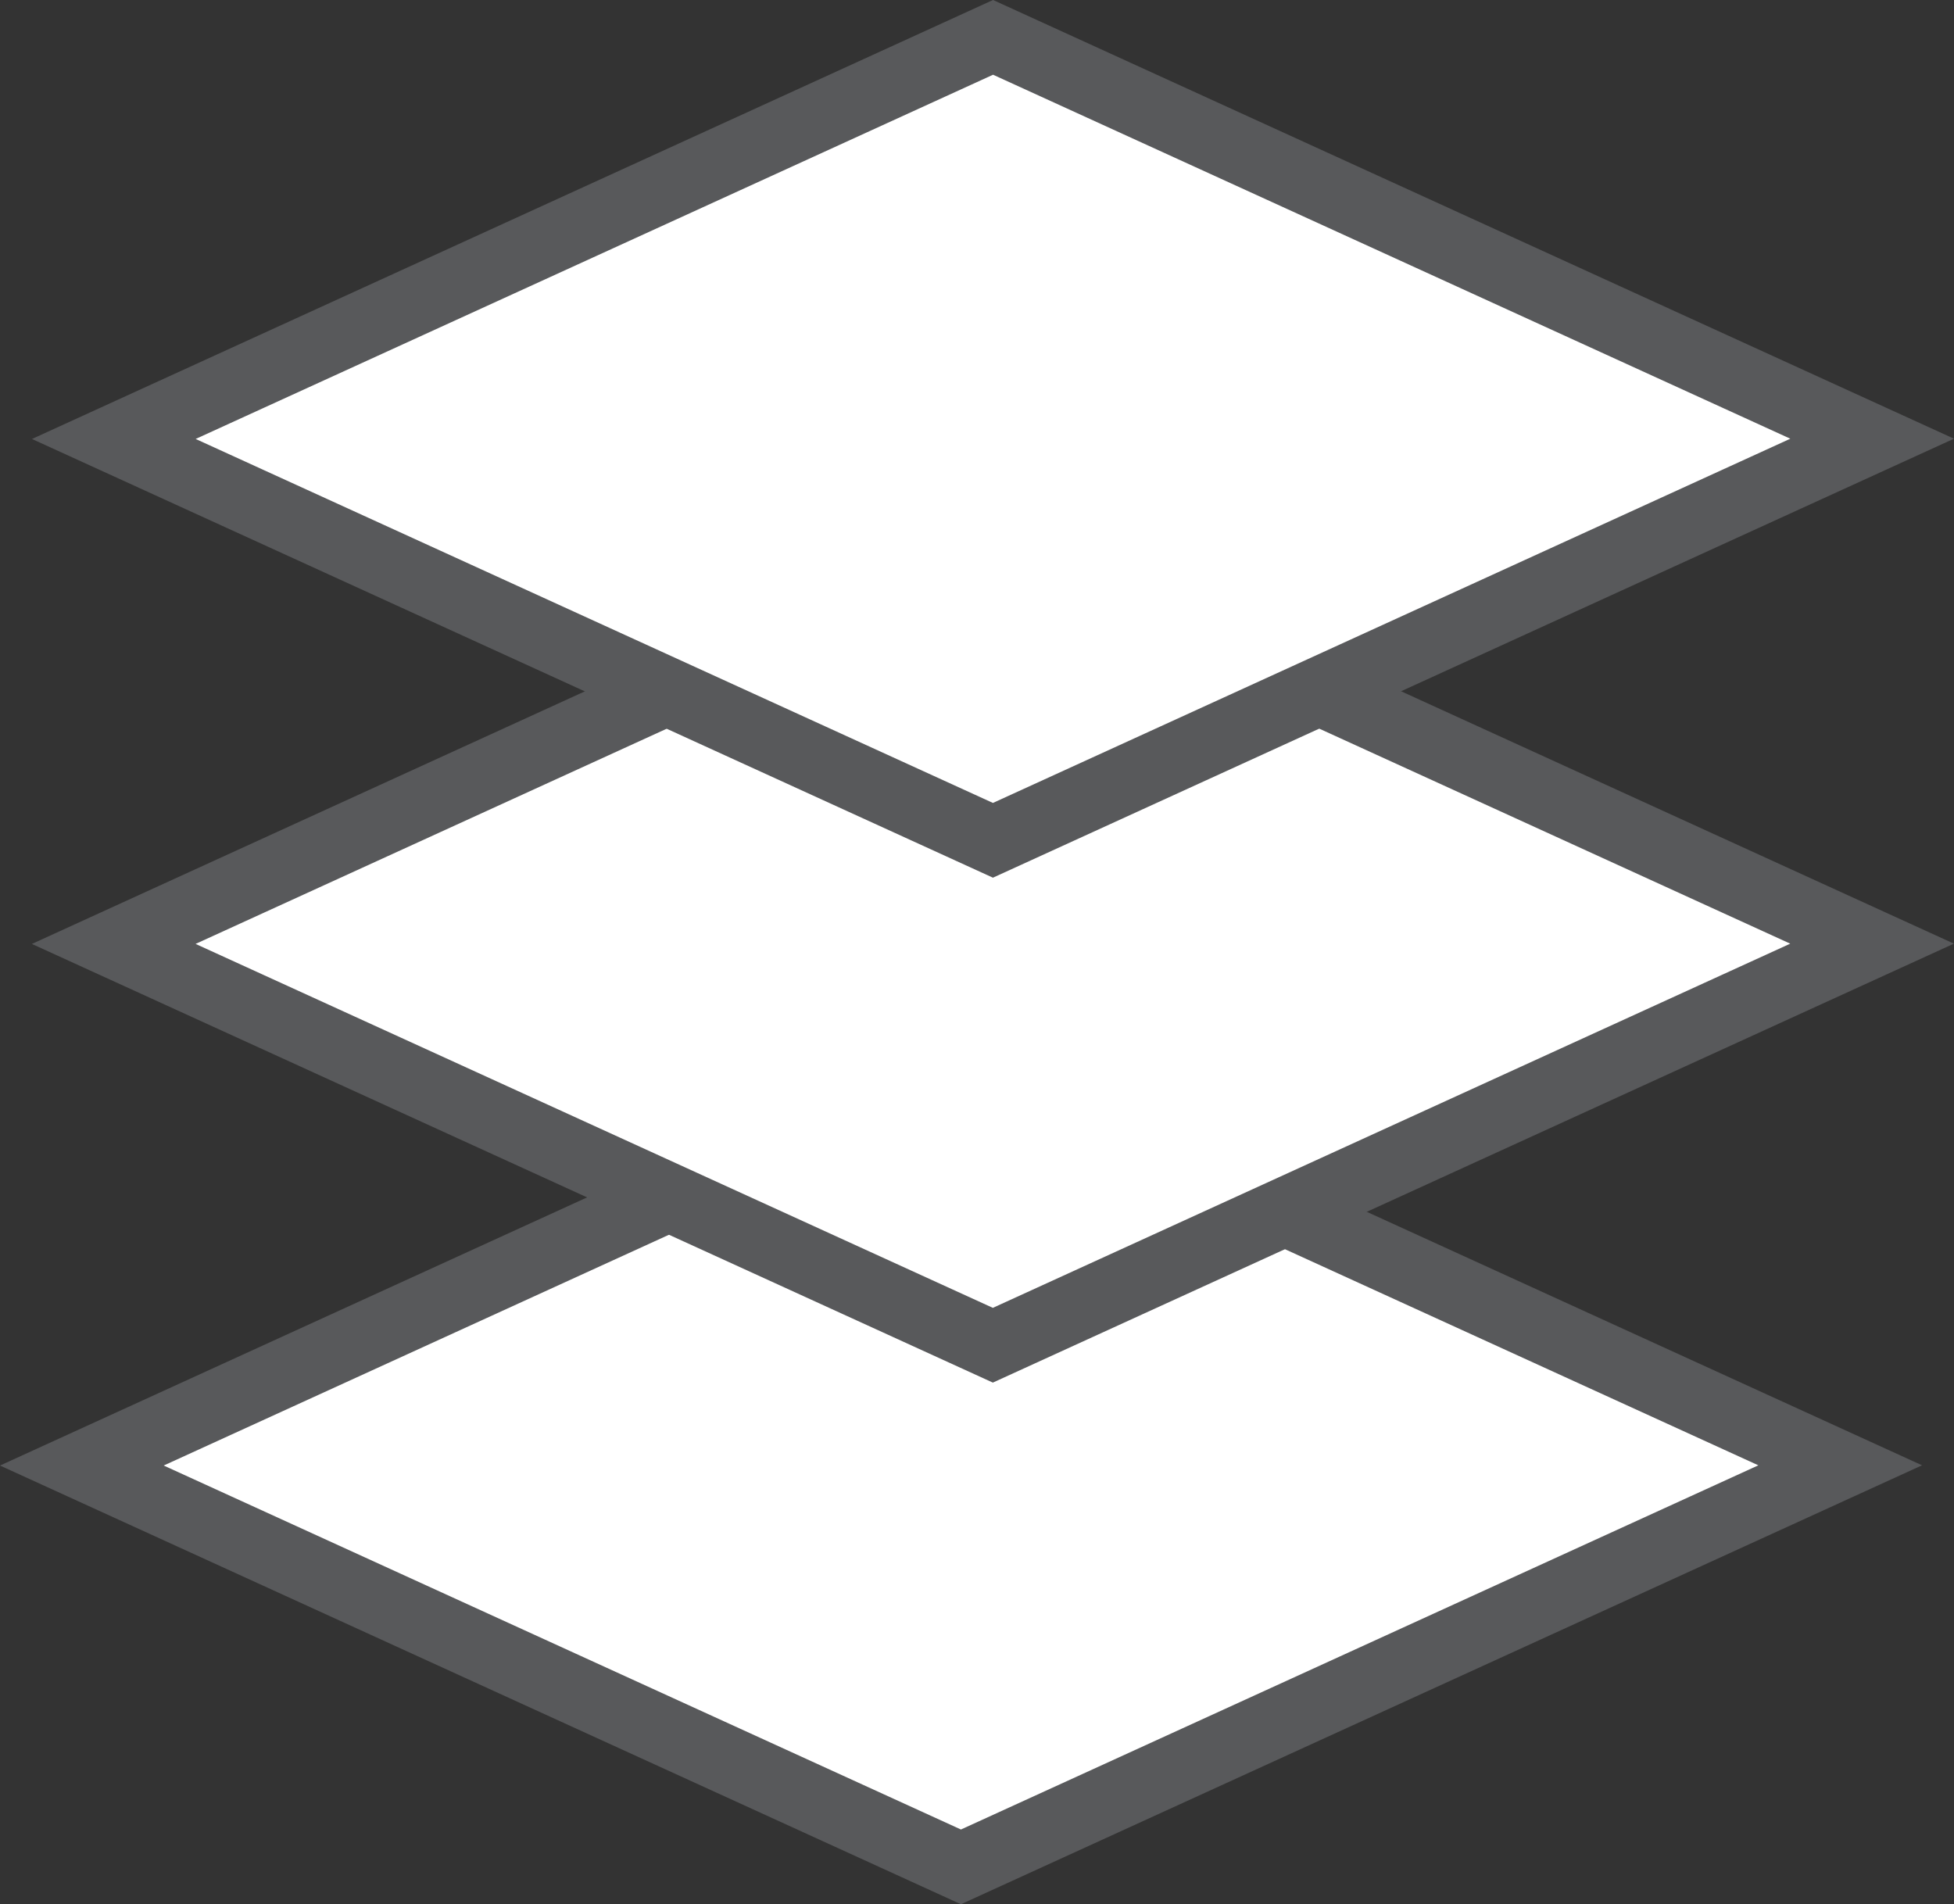 <?xml version="1.0" encoding="UTF-8"?><svg id="Layer_1" xmlns="http://www.w3.org/2000/svg" viewBox="0 0 517.3 504.13"><rect x="0" y="0" width="517.3" height="504.13" fill="#333333" stroke="none"/><defs><style>.cls-1{fill:#fff;stroke:#58595b;stroke-miterlimit:10;stroke-width:18px;}</style></defs><polygon class="cls-1" points="254.4 494.23 21.67 387.98 254.43 281.67 487.17 387.92 254.4 494.23"/><polygon class="cls-1" points="262.85 356.13 30.11 249.89 262.88 143.57 495.61 249.82 262.85 356.13"/><polygon class="cls-1" points="262.87 222.46 30.13 116.21 262.9 9.89 495.63 116.14 262.87 222.46"/></svg>